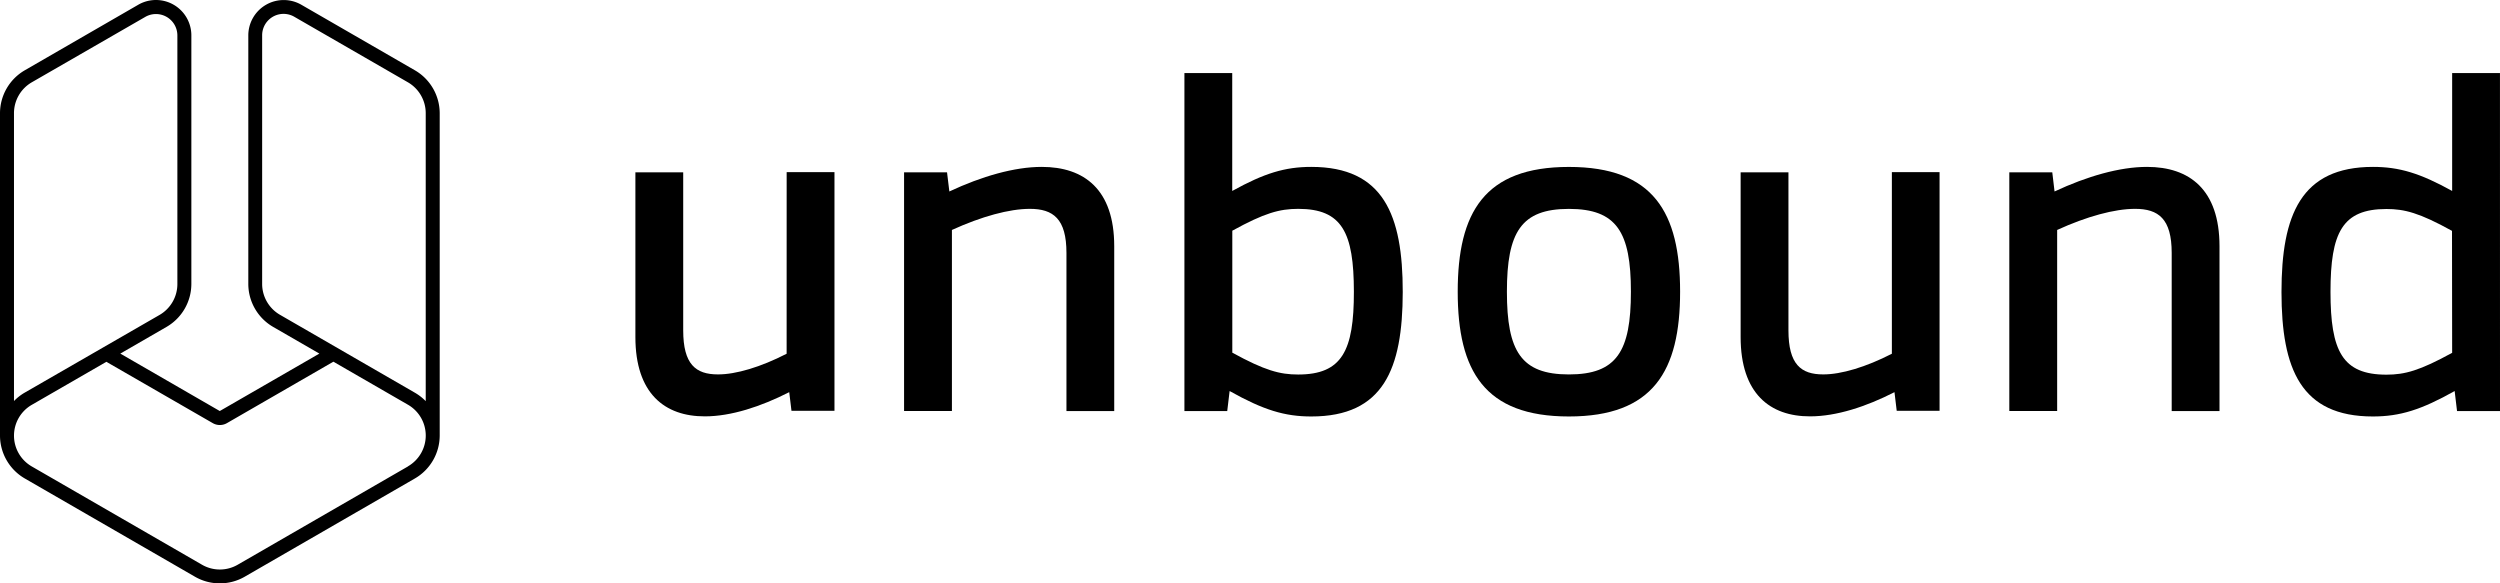 <?xml version="1.0" encoding="UTF-8" standalone="no"?>
<svg
   id="Layer_1"
   data-name="Layer 1"
   viewBox="0 0 670.33 156.42"
   version="1.1"
   width="670.33"
   height="156.42"
   xmlns="http://www.w3.org/2000/svg"
   xmlns:svg="http://www.w3.org/2000/svg"
   xmlns:rdf="http://www.w3.org/1999/02/22-rdf-syntax-ns#"
   xmlns:cc="http://creativecommons.org/ns#"
   xmlns:dc="http://purl.org/dc/elements/1.1/">
  <defs
     id="defs1049" />
  <title
     id="title1026">Unbound_Outline_Black</title>
  <g
     id="g1044"
     transform="translate(-78.94,-78.93)">
    <path
       d="m 289.86,173.78 c -6.9,3.55 -13.61,5.57 -18.44,5.54 -5.93,0 -9.29,-2.69 -9.29,-11.81 v -42.38 h -12.82 v 44.18 c 0,15.15 7.88,21.29 18.65,21.26 7,0 15,-2.62 22.6,-6.49 l 0.6,5 h 11.53 v -64 h -12.82 z"
       id="path1028" />
    <path
       d="m 358.27,123.68 c -7.32,0 -16.08,2.51 -24.78,6.59 l -0.62,-5.14 h -11.52 v 64 h 12.83 v -48.54 c 7.95,-3.63 15.4,-5.66 20.89,-5.66 6.28,0 9.82,2.67 9.82,11.81 v 42.41 h 12.81 v -44.21 c 0,-15.2 -8.05,-21.26 -19.43,-21.26 z"
       id="path1030" />
    <path
       d="m 430.53,123.68 c -7.06,0 -12.62,1.71 -21.19,6.45 v -31.6 h -12.82 v 90.62 H 408 l 0.64,-5.37 c 9.11,5.11 14.8,6.82 21.9,6.82 19.31,0 24.5,-12.67 24.52,-33.37 0.02,-20.7 -5.18,-33.55 -24.53,-33.55 z M 427,179.35 c -4.9,0 -8.93,-1.08 -17.64,-5.86 v -32.7 c 8.6,-4.73 12.65,-5.86 17.68,-5.86 11.78,0 14.9,6.36 14.92,22.2 0.02,15.84 -3.16,22.22 -14.96,22.22 z"
       id="path1032" />
    <path
       d="m 499.61,123.69 c -22.66,0 -29.81,12.2 -29.81,33.46 0,21.26 7.2,33.45 29.81,33.45 22.61,0 29.82,-12.2 29.82,-33.45 0,-21.25 -7.15,-33.46 -29.82,-33.46 z m 0,55.64 c -12.82,0 -16.62,-6.22 -16.62,-22.18 0,-15.96 3.8,-22.21 16.62,-22.21 12.82,0 16.63,6.21 16.63,22.21 0,16 -3.8,22.18 -16.63,22.18 z"
       id="path1034" />
    <path
       d="m 586.21,173.78 c -6.9,3.55 -13.61,5.57 -18.44,5.54 -5.93,0 -9.29,-2.69 -9.29,-11.81 v -42.38 h -12.82 v 44.18 c 0,15.15 7.87,21.29 18.64,21.26 7.05,0 15.05,-2.62 22.61,-6.49 l 0.6,5 H 599 v -64 h -12.79 z"
       id="path1036" />
    <path
       d="m 654.62,123.68 c -7.32,0 -16.08,2.51 -24.79,6.59 l -0.61,-5.14 H 617.7 v 64 h 12.83 v -48.54 c 7.94,-3.63 15.4,-5.66 20.89,-5.66 6.28,0 9.82,2.67 9.82,11.81 v 42.41 h 12.82 v -44.21 c -0.01,-15.2 -8.06,-21.26 -19.44,-21.26 z"
       id="path1038" />
    <path
       d="m 749.26,98.53 h -12.82 v 31.6 c -8.57,-4.74 -14.16,-6.45 -21.22,-6.45 -19.3,0 -24.54,12.85 -24.54,33.55 0,20.7 5.24,33.37 24.5,33.37 7.28,0 13,-1.8 21.93,-6.82 l 0.64,5.37 h 11.52 z m -12.82,75 c -8.65,4.75 -12.66,5.86 -17.62,5.86 -11.82,0 -15,-6.32 -15,-22.21 v 0 c 0,-15.9 3.16,-22.21 15,-22.21 4.8,0 8.81,1 17.58,5.86 z"
       id="path1040" />
    <path
       d="M 190.19,97.78 159.75,80.21 a 9.49,9.49 0 0 0 -14.23,8.21 v 66.65 a 13.34,13.34 0 0 0 6.65,11.51 l 12.4,7.16 -26.7,15.4 -26.67,-15.4 12.4,-7.16 a 13.34,13.34 0 0 0 6.65,-11.51 V 88.42 A 9.49,9.49 0 0 0 116,80.21 L 85.58,97.78 a 13.33,13.33 0 0 0 -6.64,11.51 v 86.42 a 13.33,13.33 0 0 0 6.64,11.51 l 45.66,26.36 a 13.36,13.36 0 0 0 13.29,0 l 45.66,-26.36 a 13.34,13.34 0 0 0 6.65,-11.51 V 109.29 A 13.34,13.34 0 0 0 190.19,97.78 Z M 82.69,109.29 A 9.57,9.57 0 0 1 87.46,101 L 117.9,83.46 a 5.74,5.74 0 0 1 8.6,5 v 66.65 a 9.57,9.57 0 0 1 -4.77,8.26 L 85.58,184.2 a 13.08,13.08 0 0 0 -2.89,2.26 z M 188.32,204 142.66,230.36 a 9.56,9.56 0 0 1 -9.54,0 L 87.46,204 a 9.54,9.54 0 0 1 0,-16.52 l 20,-11.54 28.54,16.45 a 3.81,3.81 0 0 0 3.78,0 l 28.55,-16.48 20,11.54 a 9.54,9.54 0 0 1 0,16.52 z m 4.77,-17.51 a 13.37,13.37 0 0 0 -2.9,-2.26 L 154,163.33 a 9.57,9.57 0 0 1 -4.77,-8.26 V 88.42 a 5.74,5.74 0 0 1 8.61,-5 L 188.32,101 a 9.57,9.57 0 0 1 4.77,8.26 z"
       id="path1042" />
  </g>
</svg>

